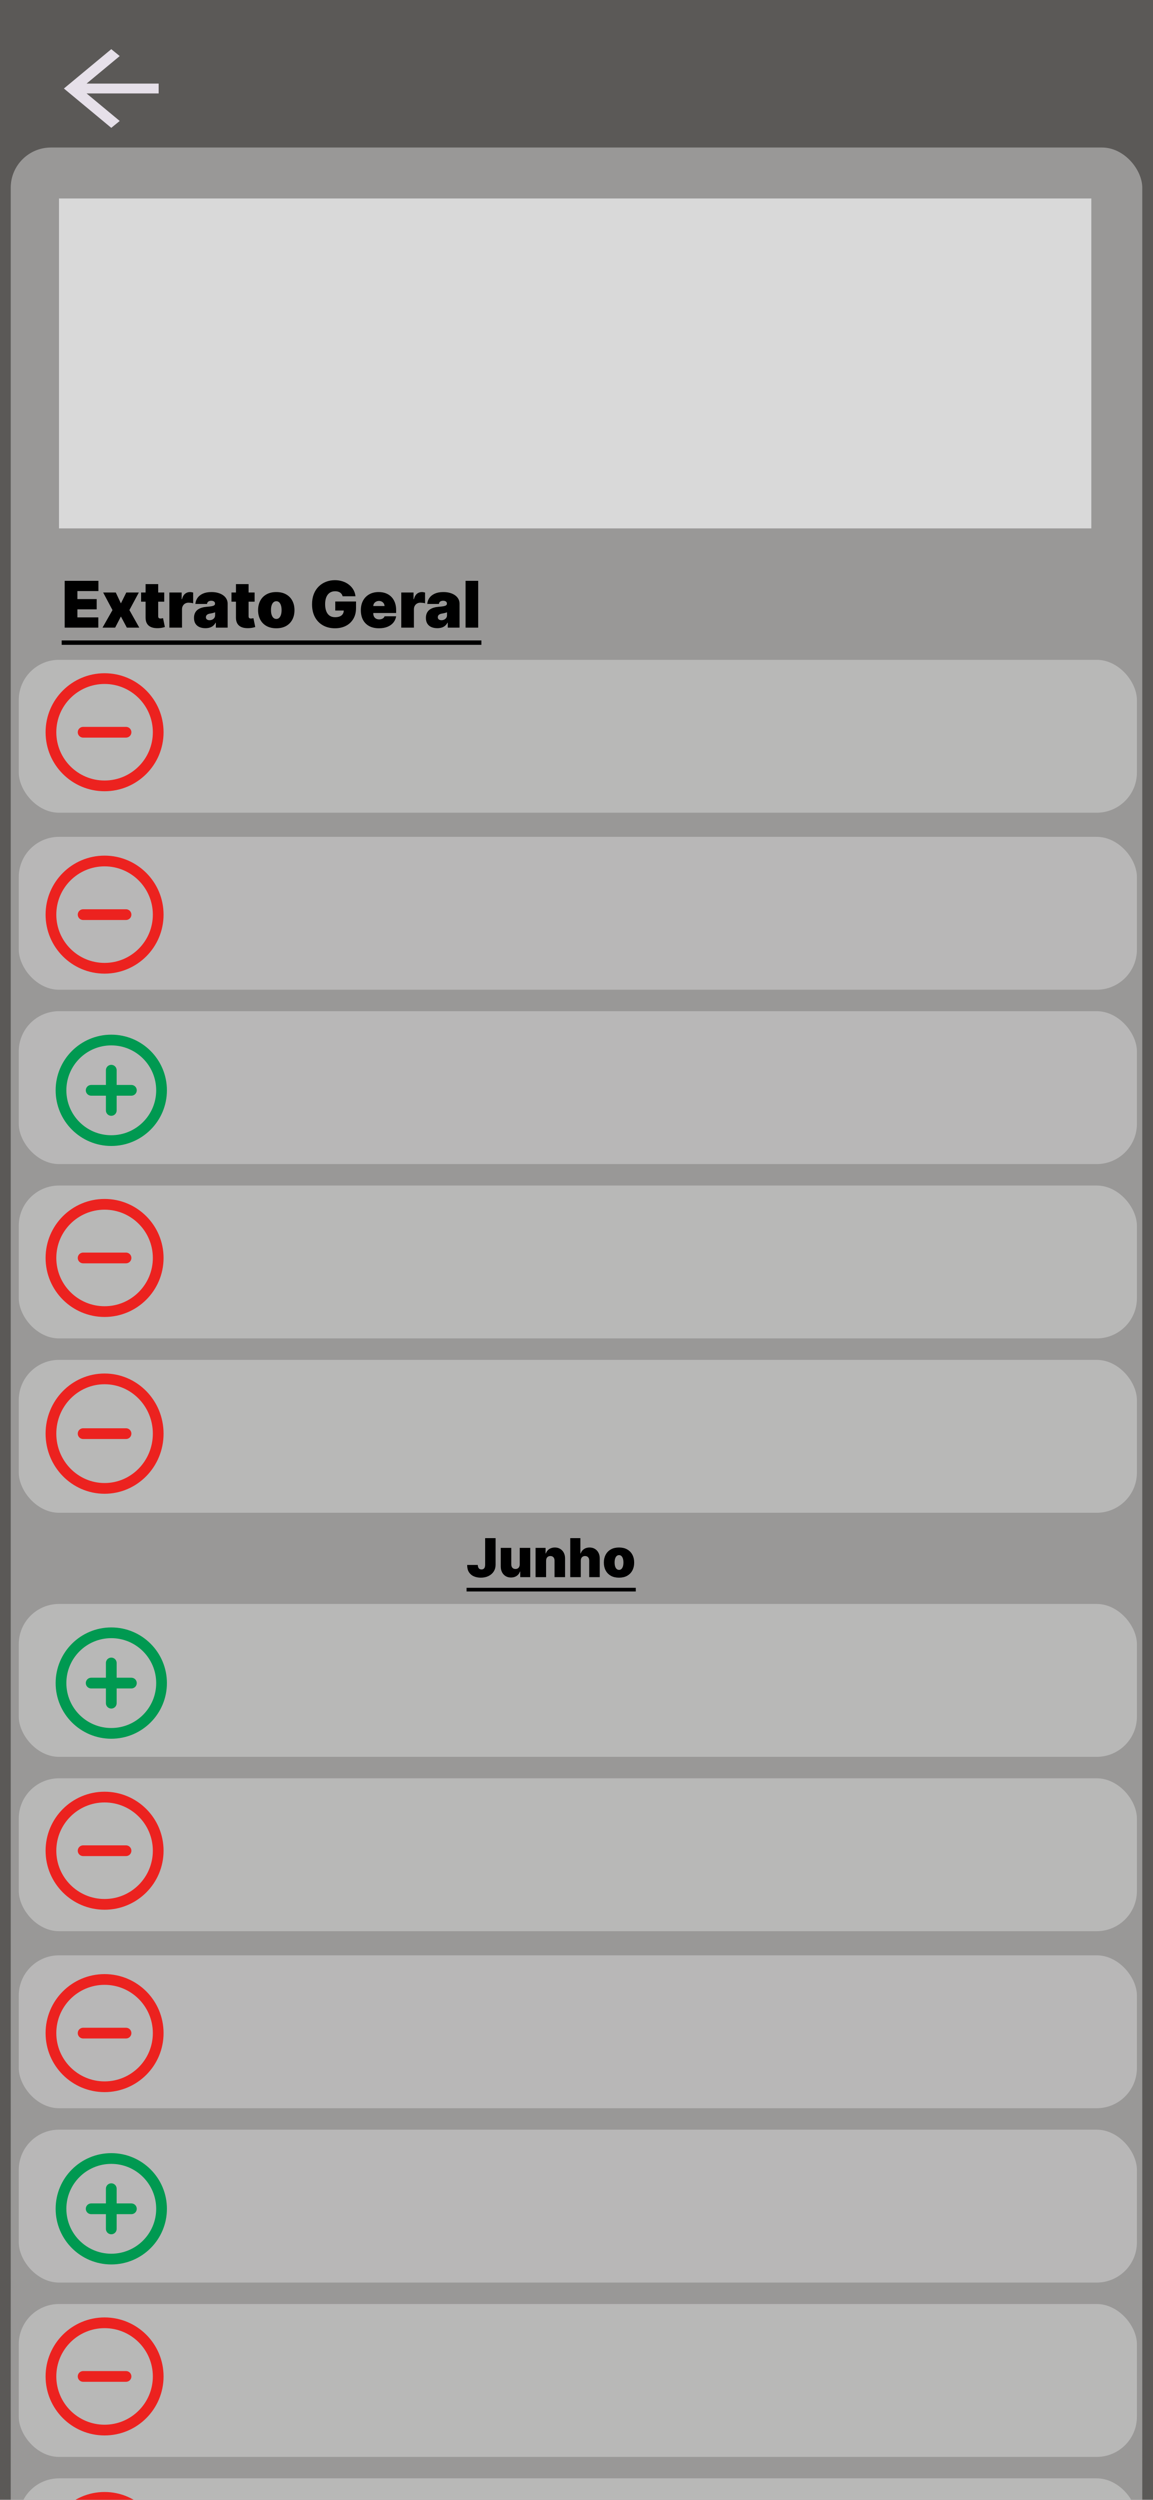 <svg width="430" height="932" viewBox="0 0 430 932" fill="none" xmlns="http://www.w3.org/2000/svg">
<g clip-path="url(#clip0_79_77)">
<rect width="430" height="932" fill="url(#paint0_linear_79_77)"/>
<rect x="4" y="55" width="422" height="895" rx="15" fill="#D9D9D9" fill-opacity="0.5"/>
<rect x="7" y="598" width="417" height="57" rx="15" fill="#D9D9D9" fill-opacity="0.5"/>
<rect x="7" y="859" width="417" height="57" rx="15" fill="#D9D9D9" fill-opacity="0.5"/>
<rect x="7" y="442" width="417" height="57" rx="15" fill="#D9D9D9" fill-opacity="0.5"/>
<rect x="7" y="924" width="417" height="57" rx="15" fill="#D9D9D9" fill-opacity="0.5"/>
<rect x="7" y="507" width="417" height="57" rx="15" fill="#D9D9D9" fill-opacity="0.5"/>
<rect x="7" y="663" width="417" height="57" rx="15" fill="#D9D9D9" fill-opacity="0.5"/>
<rect x="7" y="246" width="417" height="57" rx="15" fill="#D9D9D9" fill-opacity="0.5"/>
<rect x="7" y="729" width="417" height="57" rx="15" fill="#D9D9D9" fill-opacity="0.49"/>
<rect x="7" y="312" width="417" height="57" rx="15" fill="#D9D9D9" fill-opacity="0.49"/>
<rect x="7" y="794" width="417" height="57" rx="15" fill="#D9D9D9" fill-opacity="0.49"/>
<rect x="7" y="377" width="417" height="57" rx="15" fill="#D9D9D9" fill-opacity="0.49"/>
<path d="M31 758H47M59 758C59 769.046 50.046 778 39 778C27.954 778 19 769.046 19 758C19 746.954 27.954 738 39 738C50.046 738 59 746.954 59 758Z" stroke="#EC221F" stroke-width="4" stroke-linecap="round" stroke-linejoin="round"/>
<path d="M31 341H47M59 341C59 352.046 50.046 361 39 361C27.954 361 19 352.046 19 341C19 329.954 27.954 321 39 321C50.046 321 59 329.954 59 341Z" stroke="#EC221F" stroke-width="4" stroke-linecap="round" stroke-linejoin="round"/>
<path d="M41.5 620V635M34 627.5H49M60.25 627.5C60.25 637.855 51.855 646.25 41.5 646.25C31.145 646.25 22.75 637.855 22.75 627.5C22.75 617.145 31.145 608.75 41.5 608.75C51.855 608.75 60.25 617.145 60.25 627.5Z" stroke="#009951" stroke-width="4" stroke-linecap="round" stroke-linejoin="round"/>
<path d="M31 951.5H47M59 951.5C59 962.776 50.046 971.917 39 971.917C27.954 971.917 19 962.776 19 951.5C19 940.224 27.954 931.083 39 931.083C50.046 931.083 59 940.224 59 951.5Z" stroke="#EC221F" stroke-width="4" stroke-linecap="round" stroke-linejoin="round"/>
<path d="M31 534.5H47M59 534.5C59 545.776 50.046 554.917 39 554.917C27.954 554.917 19 545.776 19 534.5C19 523.224 27.954 514.083 39 514.083C50.046 514.083 59 523.224 59 534.5Z" stroke="#EC221F" stroke-width="4" stroke-linecap="round" stroke-linejoin="round"/>
<path d="M31 690H47M59 690C59 701.046 50.046 710 39 710C27.954 710 19 701.046 19 690C19 678.954 27.954 670 39 670C50.046 670 59 678.954 59 690Z" stroke="#EC221F" stroke-width="4" stroke-linecap="round" stroke-linejoin="round"/>
<path d="M31 273H47M59 273C59 284.046 50.046 293 39 293C27.954 293 19 284.046 19 273C19 261.954 27.954 253 39 253C50.046 253 59 261.954 59 273Z" stroke="#EC221F" stroke-width="4" stroke-linecap="round" stroke-linejoin="round"/>
<path d="M31 886H47M59 886C59 897.046 50.046 906 39 906C27.954 906 19 897.046 19 886C19 874.954 27.954 866 39 866C50.046 866 59 874.954 59 886Z" stroke="#EC221F" stroke-width="4" stroke-linecap="round" stroke-linejoin="round"/>
<path d="M31 469H47M59 469C59 480.046 50.046 489 39 489C27.954 489 19 480.046 19 469C19 457.954 27.954 449 39 449C50.046 449 59 457.954 59 469Z" stroke="#EC221F" stroke-width="4" stroke-linecap="round" stroke-linejoin="round"/>
<path d="M41.5 816V831M34 823.5H49M60.25 823.5C60.25 833.855 51.855 842.25 41.5 842.25C31.145 842.25 22.75 833.855 22.75 823.5C22.75 813.145 31.145 804.75 41.5 804.75C51.855 804.75 60.25 813.145 60.25 823.5Z" stroke="#009951" stroke-width="4" stroke-linecap="round" stroke-linejoin="round"/>
<path d="M41.5 399V414M34 406.5H49M60.25 406.5C60.25 416.855 51.855 425.25 41.5 425.25C31.145 425.25 22.75 416.855 22.75 406.5C22.75 396.145 31.145 387.75 41.5 387.75C51.855 387.75 60.25 396.145 60.25 406.5Z" stroke="#009951" stroke-width="4" stroke-linecap="round" stroke-linejoin="round"/>
<rect x="22" y="74" width="385" height="123" fill="#D9D9D9"/>
<path d="M24.125 234V216.545H36.705V220.364H28.864V223.364H36.057V227.182H28.864V230.182H36.67V234H24.125ZM43.18 220.909L45.089 224.966L47.1 220.909H51.771L48.259 227.455L51.941 234H47.305L45.089 229.841L42.941 234H38.236L41.952 227.455L38.475 220.909H43.18ZM61.25 220.909V224.318H52.625V220.909H61.25ZM54.295 217.773H59V229.79C59 229.972 59.031 230.125 59.094 230.25C59.156 230.369 59.253 230.46 59.383 230.523C59.514 230.58 59.682 230.608 59.886 230.608C60.028 230.608 60.193 230.591 60.381 230.557C60.574 230.523 60.716 230.494 60.807 230.472L61.489 233.778C61.278 233.841 60.977 233.918 60.585 234.009C60.199 234.099 59.739 234.159 59.205 234.188C58.125 234.244 57.219 234.134 56.486 233.855C55.753 233.571 55.202 233.125 54.832 232.517C54.463 231.909 54.284 231.148 54.295 230.233V217.773ZM63.17 234V220.909H67.738V223.398H67.874C68.113 222.477 68.491 221.804 69.008 221.378C69.531 220.952 70.141 220.739 70.84 220.739C71.045 220.739 71.246 220.756 71.445 220.79C71.65 220.818 71.846 220.861 72.033 220.918V224.932C71.8 224.852 71.513 224.793 71.173 224.753C70.832 224.713 70.539 224.693 70.295 224.693C69.835 224.693 69.42 224.798 69.05 225.009C68.687 225.213 68.4 225.503 68.19 225.878C67.979 226.247 67.874 226.682 67.874 227.182V234H63.17ZM76.614 234.205C75.779 234.205 75.04 234.068 74.398 233.795C73.762 233.517 73.262 233.097 72.898 232.534C72.535 231.972 72.353 231.256 72.353 230.386C72.353 229.67 72.475 229.06 72.719 228.554C72.964 228.043 73.305 227.625 73.742 227.301C74.18 226.977 74.688 226.73 75.268 226.56C75.853 226.389 76.484 226.278 77.16 226.227C77.893 226.17 78.481 226.102 78.924 226.023C79.373 225.937 79.697 225.821 79.896 225.673C80.094 225.52 80.194 225.318 80.194 225.068V225.034C80.194 224.693 80.063 224.432 79.802 224.25C79.54 224.068 79.205 223.977 78.796 223.977C78.347 223.977 77.981 224.077 77.697 224.276C77.418 224.469 77.251 224.767 77.194 225.17H72.864C72.921 224.375 73.174 223.642 73.623 222.972C74.077 222.295 74.739 221.756 75.609 221.352C76.478 220.943 77.563 220.739 78.864 220.739C79.802 220.739 80.643 220.849 81.387 221.071C82.131 221.287 82.765 221.591 83.288 221.983C83.81 222.369 84.208 222.824 84.481 223.347C84.759 223.864 84.898 224.426 84.898 225.034V234H80.501V232.159H80.398C80.137 232.648 79.819 233.043 79.444 233.344C79.075 233.645 78.651 233.864 78.174 234C77.702 234.136 77.183 234.205 76.614 234.205ZM78.148 231.239C78.506 231.239 78.842 231.165 79.154 231.017C79.472 230.869 79.731 230.656 79.93 230.378C80.129 230.099 80.228 229.761 80.228 229.364V228.273C80.103 228.324 79.969 228.372 79.827 228.418C79.691 228.463 79.543 228.506 79.384 228.545C79.231 228.585 79.066 228.622 78.89 228.656C78.719 228.69 78.54 228.722 78.353 228.75C77.989 228.807 77.691 228.901 77.458 229.031C77.231 229.156 77.06 229.312 76.947 229.5C76.839 229.682 76.785 229.886 76.785 230.114C76.785 230.477 76.913 230.756 77.168 230.949C77.424 231.142 77.751 231.239 78.148 231.239ZM94.953 220.909V224.318H86.328V220.909H94.953ZM87.999 217.773H92.703V229.79C92.703 229.972 92.734 230.125 92.797 230.25C92.859 230.369 92.956 230.46 93.087 230.523C93.217 230.58 93.385 230.608 93.59 230.608C93.731 230.608 93.896 230.591 94.084 230.557C94.277 230.523 94.419 230.494 94.51 230.472L95.192 233.778C94.981 233.841 94.68 233.918 94.288 234.009C93.902 234.099 93.442 234.159 92.908 234.188C91.828 234.244 90.922 234.134 90.189 233.855C89.456 233.571 88.905 233.125 88.535 232.517C88.166 231.909 87.987 231.148 87.999 230.233V217.773ZM103.039 234.239C101.619 234.239 100.403 233.957 99.391 233.395C98.38 232.827 97.604 232.037 97.065 231.026C96.525 230.009 96.255 228.83 96.255 227.489C96.255 226.148 96.525 224.972 97.065 223.96C97.604 222.943 98.38 222.153 99.391 221.591C100.403 221.023 101.619 220.739 103.039 220.739C104.46 220.739 105.675 221.023 106.687 221.591C107.698 222.153 108.474 222.943 109.013 223.96C109.553 224.972 109.823 226.148 109.823 227.489C109.823 228.83 109.553 230.009 109.013 231.026C108.474 232.037 107.698 232.827 106.687 233.395C105.675 233.957 104.46 234.239 103.039 234.239ZM103.073 230.761C103.471 230.761 103.815 230.628 104.104 230.361C104.394 230.094 104.619 229.713 104.778 229.219C104.937 228.724 105.016 228.136 105.016 227.455C105.016 226.767 104.937 226.179 104.778 225.69C104.619 225.196 104.394 224.815 104.104 224.548C103.815 224.281 103.471 224.148 103.073 224.148C102.653 224.148 102.292 224.281 101.991 224.548C101.69 224.815 101.46 225.196 101.3 225.69C101.141 226.179 101.062 226.767 101.062 227.455C101.062 228.136 101.141 228.724 101.3 229.219C101.46 229.713 101.69 230.094 101.991 230.361C102.292 230.628 102.653 230.761 103.073 230.761ZM127.781 222.307C127.707 222.006 127.59 221.741 127.431 221.514C127.272 221.281 127.073 221.085 126.835 220.926C126.602 220.761 126.329 220.639 126.016 220.56C125.71 220.474 125.371 220.432 125.002 220.432C124.207 220.432 123.528 220.622 122.965 221.003C122.408 221.384 121.982 221.932 121.687 222.648C121.397 223.364 121.252 224.227 121.252 225.239C121.252 226.261 121.391 227.136 121.67 227.864C121.948 228.591 122.363 229.148 122.914 229.534C123.465 229.92 124.15 230.114 124.968 230.114C125.69 230.114 126.289 230.009 126.766 229.798C127.249 229.588 127.61 229.29 127.849 228.903C128.087 228.517 128.207 228.062 128.207 227.54L129.025 227.625H125.036V224.25H132.775V226.67C132.775 228.261 132.437 229.622 131.761 230.753C131.09 231.878 130.164 232.741 128.982 233.344C127.806 233.94 126.457 234.239 124.934 234.239C123.235 234.239 121.744 233.878 120.46 233.156C119.175 232.435 118.173 231.406 117.451 230.071C116.735 228.736 116.377 227.148 116.377 225.307C116.377 223.864 116.596 222.585 117.033 221.472C117.477 220.358 118.09 219.418 118.874 218.651C119.658 217.878 120.565 217.295 121.593 216.903C122.621 216.506 123.724 216.307 124.9 216.307C125.934 216.307 126.894 216.455 127.781 216.75C128.673 217.04 129.46 217.455 130.141 217.994C130.829 218.528 131.383 219.162 131.803 219.895C132.224 220.628 132.479 221.432 132.57 222.307H127.781ZM141.325 234.239C139.928 234.239 138.723 233.972 137.712 233.438C136.706 232.898 135.93 232.125 135.385 231.119C134.845 230.108 134.575 228.898 134.575 227.489C134.575 226.136 134.848 224.955 135.393 223.943C135.939 222.932 136.709 222.145 137.703 221.582C138.697 221.02 139.871 220.739 141.223 220.739C142.212 220.739 143.107 220.892 143.908 221.199C144.709 221.506 145.393 221.952 145.962 222.537C146.53 223.116 146.967 223.821 147.274 224.651C147.581 225.48 147.734 226.415 147.734 227.455V228.545H136.041V225.955H143.405C143.399 225.58 143.303 225.25 143.115 224.966C142.933 224.676 142.686 224.452 142.374 224.293C142.067 224.128 141.717 224.045 141.325 224.045C140.945 224.045 140.595 224.128 140.277 224.293C139.959 224.452 139.703 224.673 139.51 224.957C139.322 225.241 139.223 225.574 139.212 225.955V228.75C139.212 229.17 139.3 229.545 139.476 229.875C139.652 230.205 139.905 230.463 140.234 230.651C140.564 230.838 140.962 230.932 141.428 230.932C141.751 230.932 142.047 230.886 142.314 230.795C142.587 230.705 142.82 230.574 143.013 230.403C143.206 230.227 143.348 230.017 143.439 229.773H147.734C147.587 230.682 147.237 231.472 146.686 232.142C146.135 232.807 145.405 233.324 144.496 233.693C143.592 234.057 142.536 234.239 141.325 234.239ZM149.654 234V220.909H154.222V223.398H154.359C154.597 222.477 154.975 221.804 155.492 221.378C156.015 220.952 156.626 220.739 157.325 220.739C157.529 220.739 157.731 220.756 157.93 220.79C158.134 220.818 158.33 220.861 158.518 220.918V224.932C158.285 224.852 157.998 224.793 157.657 224.753C157.316 224.713 157.023 224.693 156.779 224.693C156.319 224.693 155.904 224.798 155.535 225.009C155.171 225.213 154.884 225.503 154.674 225.878C154.464 226.247 154.359 226.682 154.359 227.182V234H149.654ZM163.099 234.205C162.263 234.205 161.525 234.068 160.883 233.795C160.246 233.517 159.746 233.097 159.383 232.534C159.019 231.972 158.837 231.256 158.837 230.386C158.837 229.67 158.96 229.06 159.204 228.554C159.448 228.043 159.789 227.625 160.227 227.301C160.664 226.977 161.173 226.73 161.752 226.56C162.337 226.389 162.968 226.278 163.644 226.227C164.377 226.17 164.965 226.102 165.408 226.023C165.857 225.937 166.181 225.821 166.38 225.673C166.579 225.52 166.678 225.318 166.678 225.068V225.034C166.678 224.693 166.548 224.432 166.286 224.25C166.025 224.068 165.69 223.977 165.281 223.977C164.832 223.977 164.465 224.077 164.181 224.276C163.903 224.469 163.735 224.767 163.678 225.17H159.349C159.406 224.375 159.658 223.642 160.107 222.972C160.562 222.295 161.224 221.756 162.093 221.352C162.962 220.943 164.048 220.739 165.349 220.739C166.286 220.739 167.127 220.849 167.871 221.071C168.616 221.287 169.249 221.591 169.772 221.983C170.295 222.369 170.692 222.824 170.965 223.347C171.244 223.864 171.383 224.426 171.383 225.034V234H166.985V232.159H166.883C166.621 232.648 166.303 233.043 165.928 233.344C165.559 233.645 165.136 233.864 164.658 234C164.187 234.136 163.667 234.205 163.099 234.205ZM164.633 231.239C164.991 231.239 165.326 231.165 165.638 231.017C165.957 230.869 166.215 230.656 166.414 230.378C166.613 230.099 166.712 229.761 166.712 229.364V228.273C166.587 228.324 166.454 228.372 166.312 228.418C166.175 228.463 166.028 228.506 165.869 228.545C165.715 228.585 165.55 228.622 165.374 228.656C165.204 228.69 165.025 228.722 164.837 228.75C164.474 228.807 164.175 228.901 163.942 229.031C163.715 229.156 163.545 229.312 163.431 229.5C163.323 229.682 163.269 229.886 163.269 230.114C163.269 230.477 163.397 230.756 163.653 230.949C163.908 231.142 164.235 231.239 164.633 231.239ZM178.335 216.545V234H173.631V216.545H178.335Z" fill="black"/>
<path d="M23 238.773H37.932V240.409H23V238.773ZM37.93 238.773H72.374V240.409H37.93V238.773ZM71.773 238.773H85.955V240.409H71.773V238.773ZM85.953 238.773H95.669V240.409H85.953V238.773ZM95.539 238.773H133.866V240.409H95.539V238.773ZM133.859 238.773H158.859V240.409H133.859V238.773ZM158.258 238.773H172.44V240.409H158.258V238.773ZM172.438 238.773H179.528V240.409H172.438V238.773Z" fill="black"/>
<path d="M180.932 573.455H184.824V583.426C184.819 584.373 184.58 585.206 184.107 585.926C183.638 586.641 182.989 587.2 182.161 587.602C181.337 588 180.387 588.199 179.312 588.199C178.38 588.199 177.527 588.038 176.756 587.716C175.984 587.389 175.368 586.878 174.909 586.182C174.45 585.481 174.223 584.572 174.227 583.455H178.176C178.19 583.819 178.252 584.127 178.361 584.378C178.474 584.629 178.631 584.818 178.83 584.946C179.033 585.069 179.279 585.131 179.568 585.131C179.862 585.131 180.108 585.067 180.307 584.939C180.51 584.811 180.664 584.622 180.768 584.371C180.873 584.115 180.927 583.8 180.932 583.426V573.455ZM193.826 583.227V577.091H197.746V588H194.025V585.926H193.911C193.674 586.622 193.26 587.167 192.668 587.56C192.076 587.948 191.373 588.142 190.559 588.142C189.797 588.142 189.129 587.967 188.556 587.616C187.988 587.266 187.545 586.783 187.228 586.168C186.915 585.552 186.757 584.847 186.752 584.051V577.091H190.673V583.227C190.677 583.767 190.815 584.191 191.085 584.499C191.359 584.806 191.743 584.96 192.235 584.96C192.562 584.96 192.844 584.892 193.08 584.754C193.322 584.612 193.506 584.413 193.634 584.158C193.767 583.897 193.831 583.587 193.826 583.227ZM203.661 581.864V588H199.74V577.091H203.462V579.165H203.576C203.812 578.473 204.229 577.931 204.826 577.538C205.427 577.145 206.128 576.949 206.928 576.949C207.7 576.949 208.37 577.126 208.938 577.482C209.511 577.832 209.953 578.315 210.266 578.93C210.583 579.546 210.739 580.249 210.735 581.04V588H206.814V581.864C206.819 581.324 206.682 580.9 206.402 580.592C206.128 580.285 205.744 580.131 205.252 580.131C204.93 580.131 204.648 580.202 204.407 580.344C204.17 580.481 203.988 580.68 203.86 580.94C203.732 581.196 203.666 581.504 203.661 581.864ZM216.591 581.864V588H212.67V573.455H216.449V579.165H216.562C216.808 578.469 217.218 577.927 217.791 577.538C218.364 577.145 219.053 576.949 219.858 576.949C220.629 576.949 221.299 577.124 221.868 577.474C222.44 577.825 222.883 578.308 223.196 578.923C223.513 579.539 223.669 580.244 223.664 581.04V588H219.744V581.864C219.749 581.324 219.614 580.9 219.339 580.592C219.069 580.285 218.683 580.131 218.181 580.131C217.864 580.131 217.585 580.202 217.343 580.344C217.107 580.481 216.922 580.68 216.789 580.94C216.662 581.196 216.595 581.504 216.591 581.864ZM230.855 588.199C229.672 588.199 228.658 587.964 227.816 587.496C226.973 587.022 226.327 586.364 225.877 585.521C225.427 584.674 225.202 583.691 225.202 582.574C225.202 581.456 225.427 580.476 225.877 579.634C226.327 578.786 226.973 578.128 227.816 577.659C228.658 577.186 229.672 576.949 230.855 576.949C232.039 576.949 233.052 577.186 233.895 577.659C234.738 578.128 235.384 578.786 235.834 579.634C236.284 580.476 236.509 581.456 236.509 582.574C236.509 583.691 236.284 584.674 235.834 585.521C235.384 586.364 234.738 587.022 233.895 587.496C233.052 587.964 232.039 588.199 230.855 588.199ZM230.884 585.301C231.215 585.301 231.502 585.19 231.743 584.967C231.985 584.745 232.172 584.428 232.304 584.016C232.437 583.604 232.503 583.114 232.503 582.545C232.503 581.973 232.437 581.482 232.304 581.075C232.172 580.663 231.985 580.346 231.743 580.124C231.502 579.901 231.215 579.79 230.884 579.79C230.533 579.79 230.233 579.901 229.982 580.124C229.731 580.346 229.539 580.663 229.407 581.075C229.274 581.482 229.208 581.973 229.208 582.545C229.208 583.114 229.274 583.604 229.407 584.016C229.539 584.428 229.731 584.745 229.982 584.967C230.233 585.19 230.533 585.301 230.884 585.301Z" fill="black"/>
<path d="M174 591.977H185.761V593.341H174V591.977ZM185.758 591.977H237.105V593.341H185.758V591.977Z" fill="black"/>
<path d="M32.28 34.833L44.647 45.1L41.5 47.667L23.833 33L41.5 18.333L44.647 20.9L32.28 31.167H59.167V34.833H32.28Z" fill="#E6E0E9"/>
</g>
<defs>
<linearGradient id="paint0_linear_79_77" x1="215" y1="0" x2="215" y2="932" gradientUnits="userSpaceOnUse">
<stop offset="1" stop-color="#5B5957"/>
</linearGradient>
<clipPath id="clip0_79_77">
<rect width="430" height="932" fill="white"/>
</clipPath>
</defs>
</svg>
